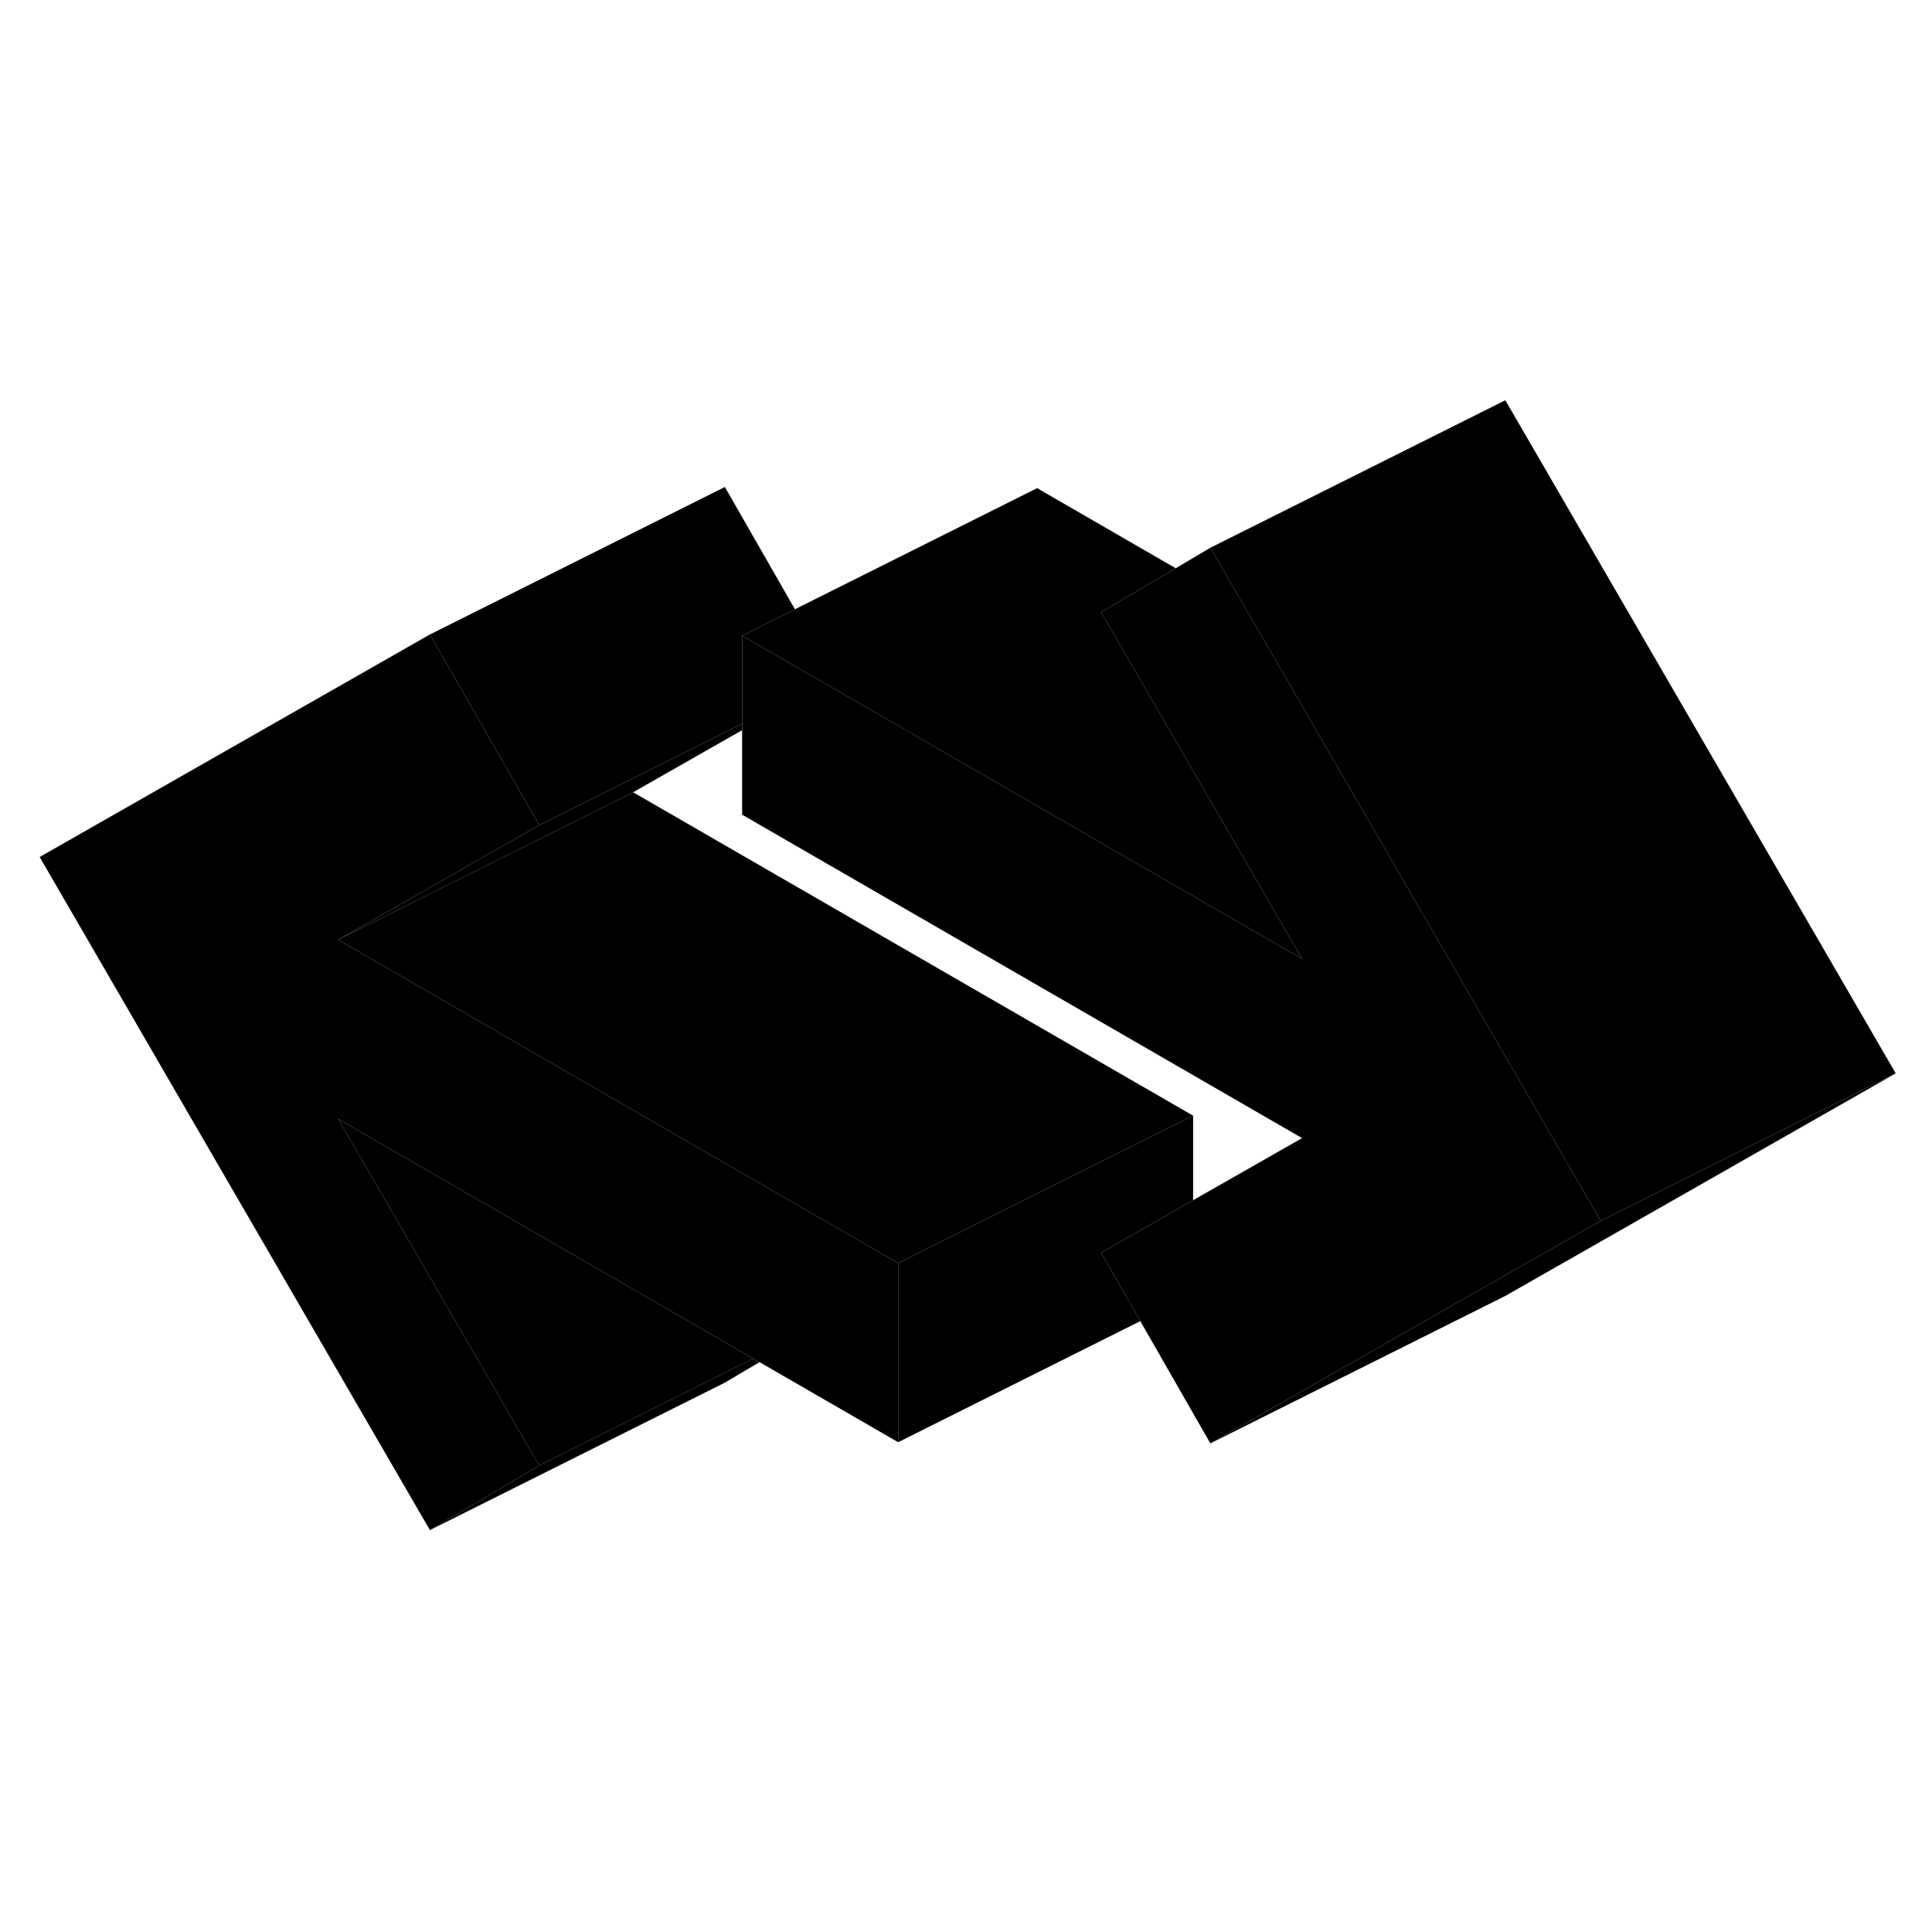 <svg width="48" height="48" viewBox="0 0 131 81" class="pr-icon-iso-duotone-secondary"
     xmlns="http://www.w3.org/2000/svg" stroke-width="1px" stroke-linecap="round" stroke-linejoin="round">
    <path d="M108.54 57.78L101.46 61.81L82.07 72.87L77.32 64.58L74.66 59.94L75.32 59.57L80.9 56.38L88.29 52.17L50.32 30.24V18.1L55.86 21.3L55.9 21.32L88.29 40.02L80.1 25.89L74.66 16.51L79.72 13.53L82.07 12.14L84.46 16.26L95.05 34.52L101.67 45.94L108.54 57.78Z" class="pr-icon-iso-duotone-primary-stroke" stroke-miterlimit="10" stroke-linejoin="round"/>
    <path d="M50.32 24.07V24.51L42.93 28.72L29.76 35.3L22.93 38.72L29.55 34.95L36.56 30.95L50.32 24.07Z" class="pr-icon-iso-duotone-primary-stroke" stroke-miterlimit="10" stroke-linejoin="round"/>
    <path d="M51.5 67.36L49.15 68.75L29.15 78.75L36.56 74.37L48.85 68.23L51.07 67.12L51.5 67.36Z" class="pr-icon-iso-duotone-primary-stroke" stroke-miterlimit="10" stroke-linejoin="round"/>
    <path d="M128.54 47.78L102.07 62.87L82.07 72.87L101.46 61.81L108.54 57.78L128.54 47.78Z" class="pr-icon-iso-duotone-primary-stroke" stroke-miterlimit="10" stroke-linejoin="round"/>
    <path d="M128.54 47.78L108.54 57.78L101.67 45.94L95.05 34.52L84.46 16.26L82.07 12.14L102.07 2.14L128.54 47.78Z" class="pr-icon-iso-duotone-primary-stroke" stroke-miterlimit="10" stroke-linejoin="round"/>
    <path d="M60.9 60.65V72.79L51.5 67.36L51.07 67.12L46.76 64.63L22.93 50.87L36.56 74.37L29.15 78.75L2.69 33.11L29.15 18.02L29.76 19.08L36.56 30.95L29.55 34.95L22.93 38.72L36.17 46.37L51.13 55.01L60.9 60.65Z" class="pr-icon-iso-duotone-primary-stroke" stroke-miterlimit="10" stroke-linejoin="round"/>
    <path d="M88.29 40.02L55.9 21.32L55.86 21.3L50.32 18.1L53.9 16.31L70.32 8.1L79.72 13.53L74.66 16.51L80.1 25.89L88.29 40.02Z" class="pr-icon-iso-duotone-primary-stroke" stroke-miterlimit="10" stroke-linejoin="round"/>
    <path d="M53.9 16.31L50.32 18.1V24.07L36.56 30.95L29.76 19.08L29.15 18.02L49.15 8.02L53.9 16.31Z" class="pr-icon-iso-duotone-primary-stroke" stroke-miterlimit="10" stroke-linejoin="round"/>
    <path d="M80.9 50.65L69.63 56.28L60.9 60.65L51.13 55.01L36.17 46.37L22.93 38.72L29.76 35.3L42.93 28.72L80.9 50.65Z" class="pr-icon-iso-duotone-primary-stroke" stroke-miterlimit="10" stroke-linejoin="round"/>
    <path d="M75.32 59.57L74.66 59.94L77.32 64.58L60.9 72.79V60.65L69.63 56.28L80.9 50.65V56.38L75.32 59.57Z" class="pr-icon-iso-duotone-primary-stroke" stroke-miterlimit="10" stroke-linejoin="round"/>
    <path d="M51.07 67.12L48.85 68.23L36.56 74.37L22.93 50.87L46.76 64.63L51.07 67.12Z" class="pr-icon-iso-duotone-primary-stroke" stroke-miterlimit="10" stroke-linejoin="round"/>
</svg>